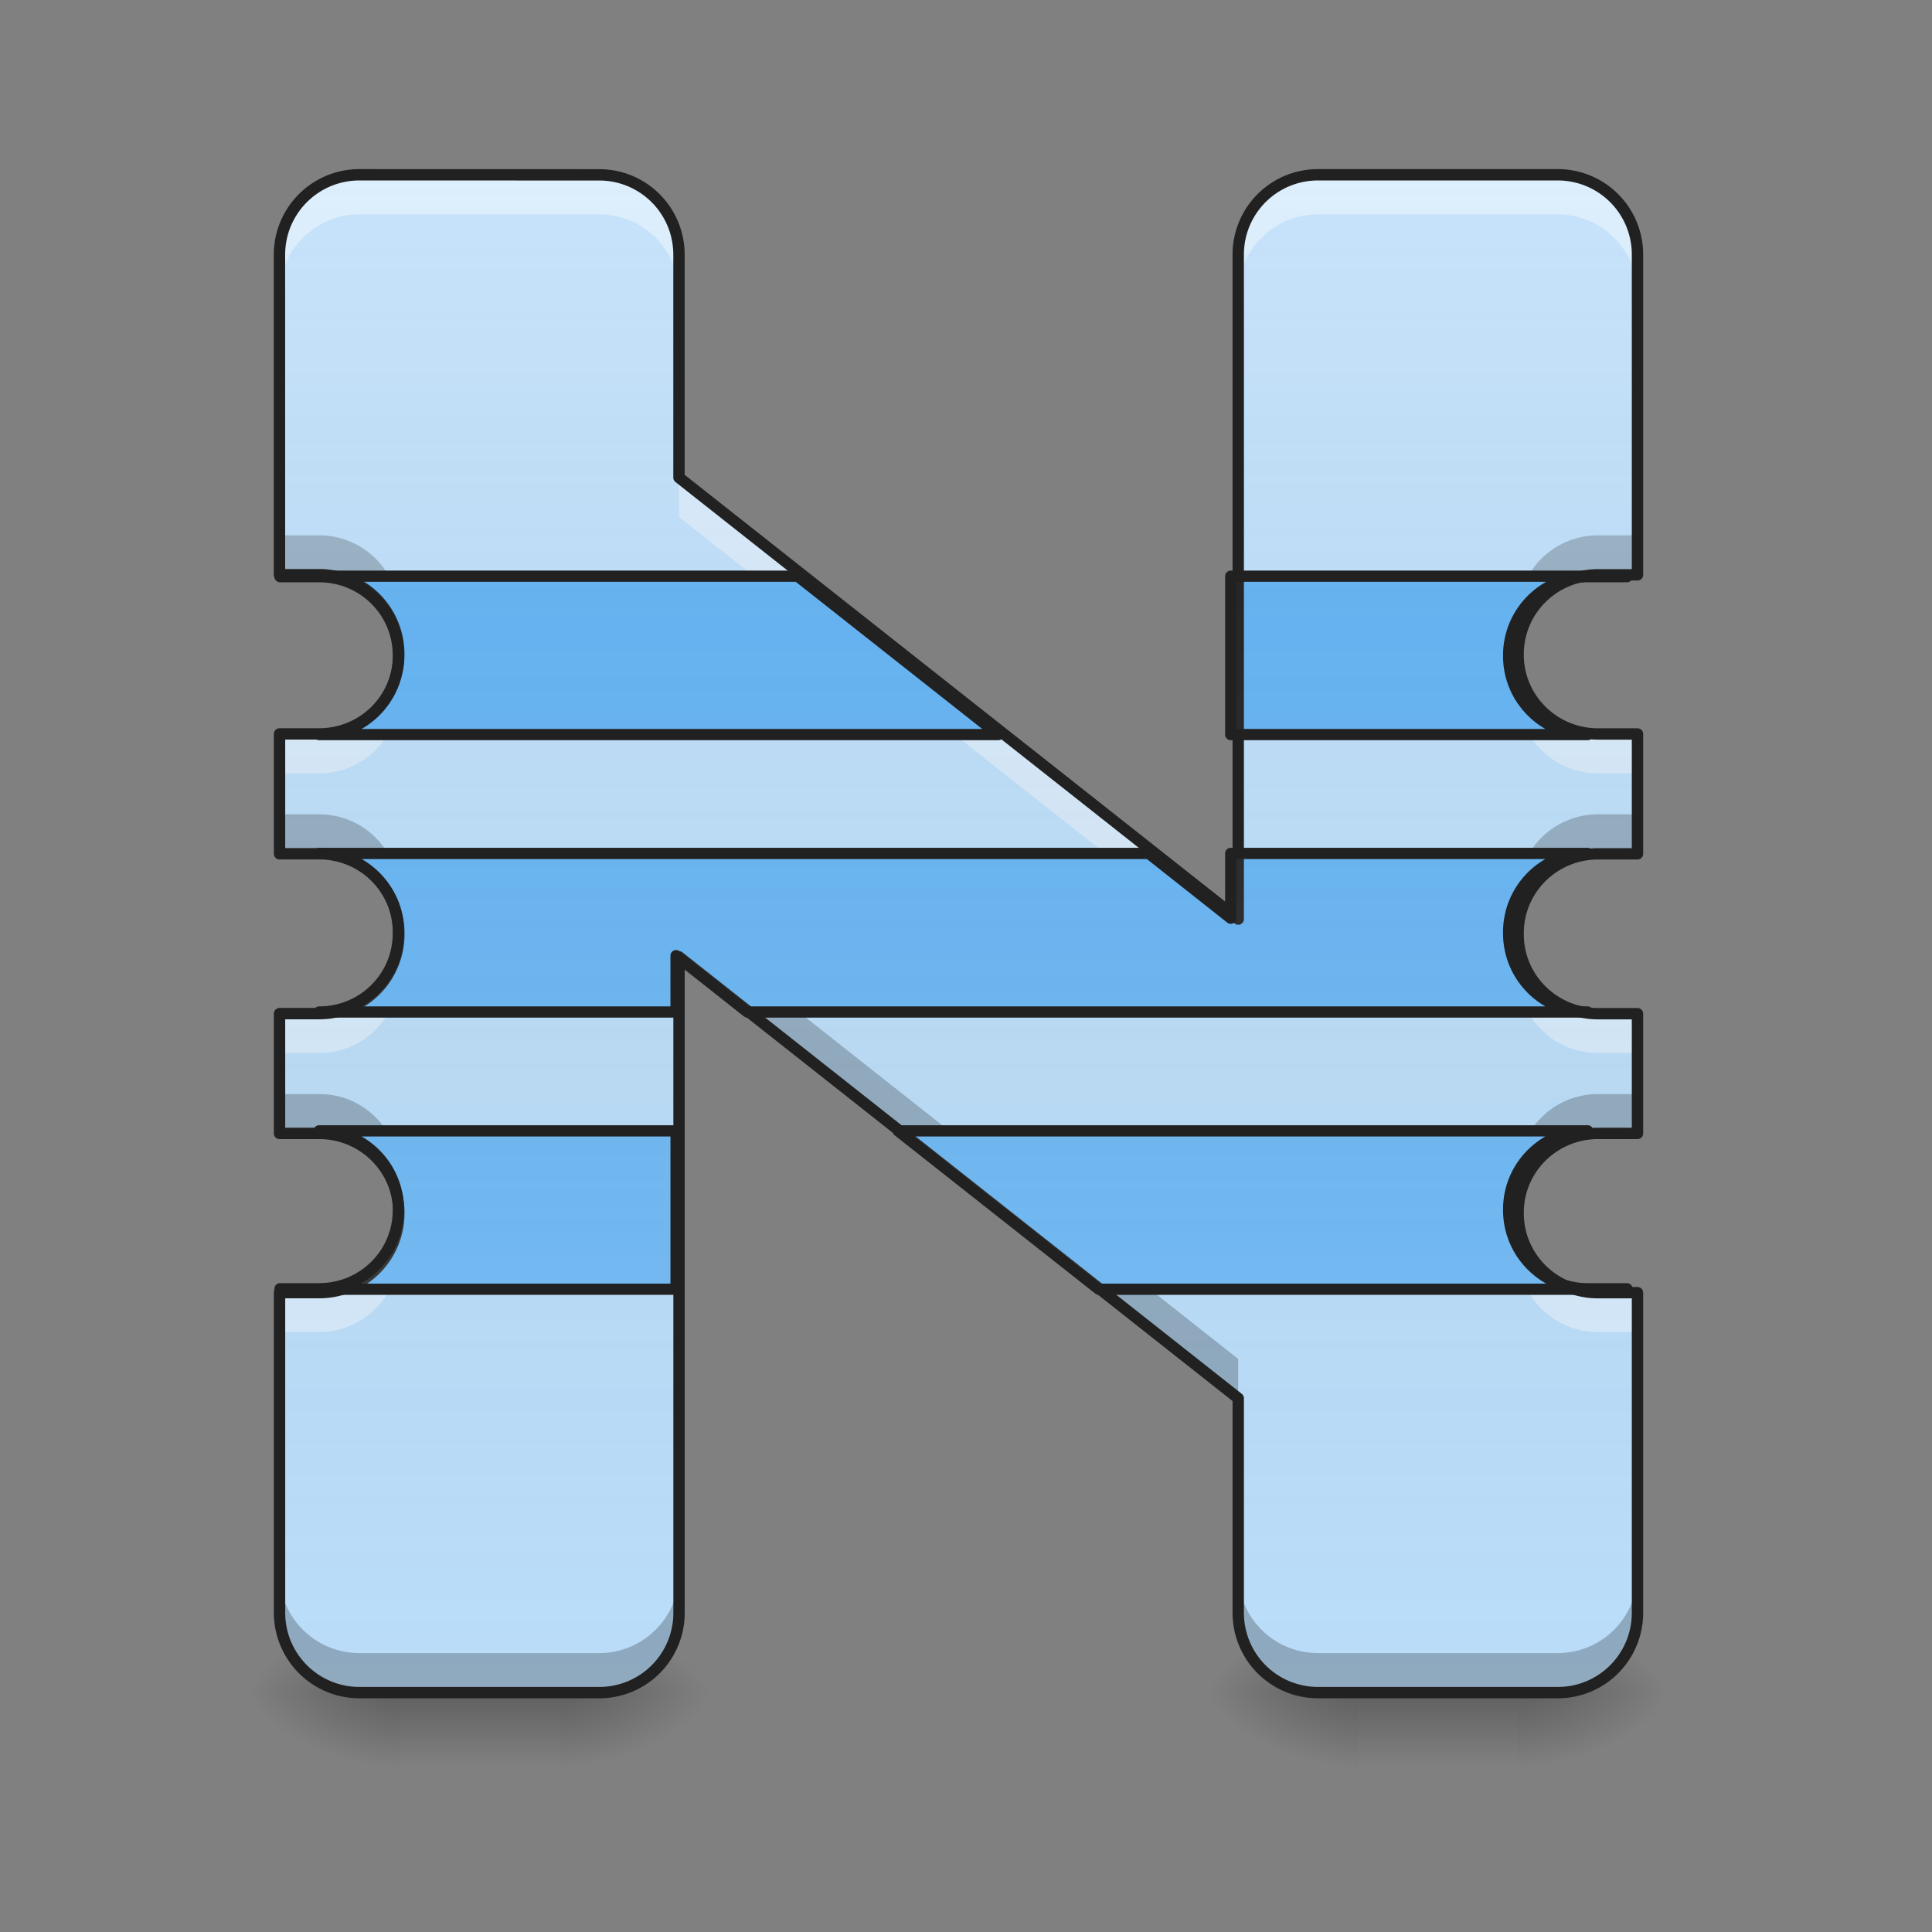 <svg xmlns="http://www.w3.org/2000/svg" width="32pt" height="32pt" viewBox="0 0 32 32"><rect x="0" y="0" width="32" height="32" fill="#808080" stroke="none"/><defs><linearGradient id="a" gradientUnits="userSpaceOnUse" x1="254" y1="233.5" x2="254" y2="254.667" gradientTransform="matrix(.062 0 0 .062 0 13.439)"><stop offset="0" stop-opacity=".275"/><stop offset="1" stop-opacity="0"/></linearGradient><radialGradient id="b" gradientUnits="userSpaceOnUse" cx="450.909" cy="189.579" fx="450.909" fy="189.579" r="21.167" gradientTransform="matrix(0 -.078 -.141 0 35.593 63.595)"><stop offset="0" stop-opacity=".314"/><stop offset=".222" stop-opacity=".275"/><stop offset="1" stop-opacity="0"/></radialGradient><radialGradient id="c" gradientUnits="userSpaceOnUse" cx="450.909" cy="189.579" fx="450.909" fy="189.579" r="21.167" gradientTransform="matrix(0 .078 .141 0 -19.716 -7.527)"><stop offset="0" stop-opacity=".314"/><stop offset=".222" stop-opacity=".275"/><stop offset="1" stop-opacity="0"/></radialGradient><radialGradient id="d" gradientUnits="userSpaceOnUse" cx="450.909" cy="189.579" fx="450.909" fy="189.579" r="21.167" gradientTransform="matrix(0 -.078 .141 0 -19.716 63.595)"><stop offset="0" stop-opacity=".314"/><stop offset=".222" stop-opacity=".275"/><stop offset="1" stop-opacity="0"/></radialGradient><radialGradient id="e" gradientUnits="userSpaceOnUse" cx="450.909" cy="189.579" fx="450.909" fy="189.579" r="21.167" gradientTransform="matrix(0 .078 -.141 0 35.593 -7.527)"><stop offset="0" stop-opacity=".314"/><stop offset=".222" stop-opacity=".275"/><stop offset="1" stop-opacity="0"/></radialGradient><linearGradient id="f" gradientUnits="userSpaceOnUse" x1="254" y1="233.5" x2="254" y2="254.667" gradientTransform="matrix(.062 0 0 .062 15.877 13.439)"><stop offset="0" stop-opacity=".275"/><stop offset="1" stop-opacity="0"/></linearGradient><radialGradient id="g" gradientUnits="userSpaceOnUse" cx="450.909" cy="189.579" fx="450.909" fy="189.579" r="21.167" gradientTransform="matrix(0 -.078 -.141 0 51.47 63.595)"><stop offset="0" stop-opacity=".314"/><stop offset=".222" stop-opacity=".275"/><stop offset="1" stop-opacity="0"/></radialGradient><radialGradient id="h" gradientUnits="userSpaceOnUse" cx="450.909" cy="189.579" fx="450.909" fy="189.579" r="21.167" gradientTransform="matrix(0 .078 .141 0 -3.84 -7.527)"><stop offset="0" stop-opacity=".314"/><stop offset=".222" stop-opacity=".275"/><stop offset="1" stop-opacity="0"/></radialGradient><radialGradient id="i" gradientUnits="userSpaceOnUse" cx="450.909" cy="189.579" fx="450.909" fy="189.579" r="21.167" gradientTransform="matrix(0 -.078 .141 0 -3.84 63.595)"><stop offset="0" stop-opacity=".314"/><stop offset=".222" stop-opacity=".275"/><stop offset="1" stop-opacity="0"/></radialGradient><radialGradient id="j" gradientUnits="userSpaceOnUse" cx="450.909" cy="189.579" fx="450.909" fy="189.579" r="21.167" gradientTransform="matrix(0 .078 -.141 0 51.47 -7.527)"><stop offset="0" stop-opacity=".314"/><stop offset=".222" stop-opacity=".275"/><stop offset="1" stop-opacity="0"/></radialGradient><linearGradient id="k" gradientUnits="userSpaceOnUse" x1="960" y1="1695.118" x2="960" y2="175.118" gradientTransform="matrix(.017 0 0 .017 0 0)"><stop offset="0" stop-color="#585858" stop-opacity="0"/><stop offset="1" stop-color="#fafafa" stop-opacity=".196"/></linearGradient><linearGradient id="l" gradientUnits="userSpaceOnUse" x1="254" y1="-168.667" x2="254" y2="233.5"><stop offset="0" stop-color="#585858" stop-opacity="0"/><stop offset="1" stop-color="#fafafa" stop-opacity=".196"/></linearGradient></defs><path d="M6.613 28.035h2.649v1.32H6.613zm0 0" fill="url(#a)"/><path d="M9.262 28.035h2.644v-1.324H9.262zm0 0" fill="url(#b)"/><path d="M6.613 28.035H3.97v1.32h2.644zm0 0" fill="url(#c)"/><path d="M6.613 28.035H3.97v-1.324h2.644zm0 0" fill="url(#d)"/><path d="M9.262 28.035h2.644v1.32H9.262zm0 0" fill="url(#e)"/><path d="M22.492 28.035h2.645v1.32h-2.645zm0 0" fill="url(#f)"/><path d="M25.137 28.035h2.648v-1.324h-2.648zm0 0" fill="url(#g)"/><path d="M22.492 28.035h-2.648v1.32h2.648zm0 0" fill="url(#h)"/><path d="M22.492 28.035h-2.648v-1.324h2.648zm0 0" fill="url(#i)"/><path d="M25.137 28.035h2.648v1.32h-2.648zm0 0" fill="url(#j)"/><path d="M5.953 2.895c-.73 0-1.324.59-1.324 1.324v5.3h.656c.73 0 1.32.586 1.32 1.317v.008c0 .726-.59 1.312-1.32 1.312H4.63v1.985h.656c.73 0 1.32.586 1.32 1.316v.016c0 .73-.59 1.316-1.32 1.316H4.63v1.984h.656c.73 0 1.32.586 1.32 1.313v.008c0 .73-.59 1.316-1.32 1.316H4.63v5.3c0 .735.594 1.325 1.324 1.325h3.969a1.32 1.32 0 0 0 1.324-1.324V15.848l9.262 7.312v3.55c0 .735.59 1.325 1.324 1.325h3.969c.73 0 1.32-.59 1.32-1.324v-5.3h-.652c-.73 0-1.324-.587-1.324-1.317v-.008c0-.727.593-1.313 1.324-1.313h.652V16.79h-.652c-.73 0-1.324-.586-1.324-1.316v-.016c0-.73.593-1.316 1.324-1.316h.652v-1.985h-.652c-.73 0-1.324-.586-1.324-1.312v-.008c0-.73.593-1.316 1.324-1.316h.652V4.219a1.32 1.32 0 0 0-1.32-1.324h-3.969a1.32 1.32 0 0 0-1.324 1.324v11.004L11.246 7.91V4.22a1.32 1.32 0 0 0-1.324-1.324zm0 0" fill="#bbdefb"/><path d="M4.629 8.867v.653h.656c.621 0 1.137.421 1.281.992.028-.102.04-.211.04-.32v-.012c0-.727-.59-1.313-1.32-1.313zm21.84 0c-.73 0-1.324.586-1.324 1.313v.011c0 .11.015.22.043.32.144-.57.66-.991 1.28-.991h.653v-.653zm-21.84 4.621v.653h.656c.621 0 1.14.425 1.281.996.028-.102.04-.207.04-.317v-.015c0-.73-.59-1.317-1.32-1.317zm21.84 0c-.73 0-1.324.586-1.324 1.317v.015c0 .11.015.215.039.317.144-.57.664-.996 1.285-.996h.652v-.653zm-15.223 1.707v.653l9.262 7.312v-.652zM4.63 18.121v.652h.656c.621 0 1.137.422 1.281.993.028-.106.04-.211.04-.325v-.007c0-.727-.59-1.313-1.32-1.313zm21.84 0c-.73 0-1.324.586-1.324 1.313v.007c0 .114.015.22.043.325.144-.57.66-.993 1.28-.993h.653v-.652zM4.629 26.06v.652c0 .734.594 1.324 1.324 1.324h3.969a1.32 1.32 0 0 0 1.324-1.324v-.652c0 .73-.59 1.32-1.324 1.32H5.953c-.73 0-1.324-.59-1.324-1.32zm15.879 0v.652c0 .734.59 1.324 1.324 1.324h3.969c.73 0 1.32-.59 1.32-1.324v-.652c0 .73-.59 1.32-1.32 1.32h-3.969a1.32 1.32 0 0 1-1.324-1.32zm0 0" fill-opacity=".235"/><path d="M5.953 2.895c-.73 0-1.324.59-1.324 1.324v.652c0-.73.594-1.32 1.324-1.32h3.969c.734 0 1.324.59 1.324 1.32V4.22a1.32 1.32 0 0 0-1.324-1.324zm15.879 0a1.32 1.32 0 0 0-1.324 1.324v.652c0-.73.59-1.32 1.324-1.32h3.969c.73 0 1.32.59 1.32 1.32V4.22a1.32 1.32 0 0 0-1.32-1.324zM11.246 7.91v.652l9.262 7.313v-.652zm-4.68 3.254c-.144.574-.66.992-1.28.992h-.657v.653h.656c.73 0 1.32-.586 1.32-1.313v-.008c0-.113-.011-.218-.039-.324zm18.621 0c-.027.106-.042.211-.042.324v.008c0 .727.593 1.313 1.324 1.313h.652v-.653h-.652a1.313 1.313 0 0 1-1.282-.992zm-18.62 4.629c-.141.57-.66.996-1.282.996H4.63v.652h.656c.73 0 1.32-.586 1.32-1.316v-.016c0-.109-.011-.214-.039-.316zm18.617 0c-.024.102-.04.207-.04.316v.016c0 .73.594 1.316 1.325 1.316h.652v-.652h-.652c-.621 0-1.14-.426-1.285-.996zM6.566 20.418c-.144.57-.66.992-1.28.992h-.657v.652h.656c.73 0 1.32-.585 1.32-1.312v-.012c0-.11-.011-.218-.039-.32zm18.622 0c-.028.102-.043.21-.043.32v.012c0 .727.593 1.313 1.324 1.313h.652v-.653h-.652a1.318 1.318 0 0 1-1.282-.992zm0 0" fill="#fff" fill-opacity=".392"/><path d="M5.953 2.895c-.73 0-1.324.59-1.324 1.324v5.3h.656c.73 0 1.32.586 1.32 1.317v.008c0 .726-.59 1.312-1.32 1.312H4.63v1.985h.656c.73 0 1.32.586 1.32 1.316v.016c0 .73-.59 1.316-1.32 1.316H4.63v1.984h.656c.73 0 1.32.586 1.32 1.313v.008c0 .73-.59 1.316-1.32 1.316H4.63v5.3c0 .735.594 1.325 1.324 1.325h3.969a1.32 1.32 0 0 0 1.324-1.324V15.848l9.262 7.312v3.55c0 .735.59 1.325 1.324 1.325h3.969c.73 0 1.32-.59 1.32-1.324v-5.3h-.652c-.73 0-1.324-.587-1.324-1.317v-.008c0-.727.593-1.313 1.324-1.313h.652V16.79h-.652c-.73 0-1.324-.586-1.324-1.316v-.016c0-.73.593-1.316 1.324-1.316h.652v-1.985h-.652c-.73 0-1.324-.586-1.324-1.312v-.008c0-.73.593-1.316 1.324-1.316h.652V4.219a1.32 1.32 0 0 0-1.32-1.324h-3.969a1.32 1.32 0 0 0-1.324 1.324v11.004L11.246 7.91V4.22a1.32 1.32 0 0 0-1.324-1.324zm0 0" fill="url(#k)"/><path d="M4.629 9.512v.008h.656c.73 0 1.32.585 1.32 1.316v.008c0 .726-.59 1.312-1.32 1.312h11.34l-3.352-2.644zm15.879 0v2.644h5.96c-.73 0-1.323-.586-1.323-1.312v-.008c0-.73.593-1.316 1.324-1.316h.652v-.008zM5.285 14.14c.73 0 1.32.586 1.32 1.316v.016c0 .73-.59 1.316-1.32 1.316h5.961v-.941l1.191.941H26.47c-.73 0-1.324-.586-1.324-1.316v-.016c0-.73.593-1.316 1.324-1.316h-5.961v1.082L19.14 14.14zm0 4.632c.73 0 1.32.586 1.32 1.313v.008c0 .73-.59 1.316-1.32 1.316H4.63v.008h6.617v-2.645zm9.664 0l3.352 2.645h8.82v-.008h-.652c-.73 0-1.324-.586-1.324-1.316v-.008c0-.727.593-1.313 1.324-1.313zm0 0" fill="#64b5f6"/><path d="M5.953 2.895c-.73 0-1.324.59-1.324 1.324v5.3h.656c.73 0 1.32.586 1.32 1.317v.008c0 .726-.59 1.312-1.32 1.312H4.63v1.985h.656c.73 0 1.32.586 1.32 1.316v.016c0 .73-.59 1.316-1.32 1.316H4.63v1.984h.656c.73 0 1.32.586 1.32 1.313v.008c0 .73-.59 1.316-1.32 1.316H4.63v5.3c0 .735.594 1.325 1.324 1.325h3.969a1.32 1.32 0 0 0 1.324-1.324V15.848l9.262 7.312v3.55c0 .735.59 1.325 1.324 1.325h3.969c.73 0 1.32-.59 1.32-1.324v-5.3h-.652c-.73 0-1.325-.587-1.325-1.317v-.008c0-.727.594-1.313 1.325-1.313h.652V16.79h-.652c-.73 0-1.325-.586-1.325-1.316v-.016c0-.73.594-1.316 1.325-1.316h.652v-1.985h-.652c-.73 0-1.325-.586-1.325-1.312v-.008c0-.73.594-1.316 1.325-1.316h.652V4.219a1.32 1.32 0 0 0-1.32-1.324h-3.969a1.32 1.32 0 0 0-1.324 1.324v11.004L11.246 7.91V4.22a1.32 1.32 0 0 0-1.324-1.324zm0 0" fill="none" stroke-width=".188" stroke-linecap="round" stroke-linejoin="round" stroke="#212121"/><path d="M74.805-62.827v.125h10.437c11.749 0 21.185 9.374 21.185 21.06v.125c0 11.624-9.436 20.998-21.185 20.998h181.483l-53.62-42.308zm253.976 0v42.308h95.366c-11.686 0-21.123-9.374-21.123-20.998v-.125c0-11.686 9.437-21.06 21.123-21.06h10.499v-.125zM85.241 11.228c11.75 0 21.186 9.375 21.186 21.06v.25c0 11.687-9.436 21.061-21.185 21.061h95.366V38.54l19.06 15.06h224.479c-11.686 0-21.123-9.374-21.123-21.06v-.25c0-11.686 9.437-21.06 21.123-21.06h-95.366v17.31l-21.873-17.31zm0 74.118c11.75 0 21.186 9.374 21.186 20.998v.125c0 11.687-9.436 21.06-21.185 21.06H74.805v.126h105.803V85.346zm154.674 0l53.62 42.309h141.111v-.125h-10.499c-11.686 0-21.123-9.374-21.123-21.06v-.126c0-11.624 9.437-20.998 21.123-20.998zm0 0" transform="matrix(.062 0 0 .062 0 13.439)" fill="url(#l)" stroke-width="3" stroke-linecap="round" stroke-linejoin="round" stroke="#212121"/></svg>